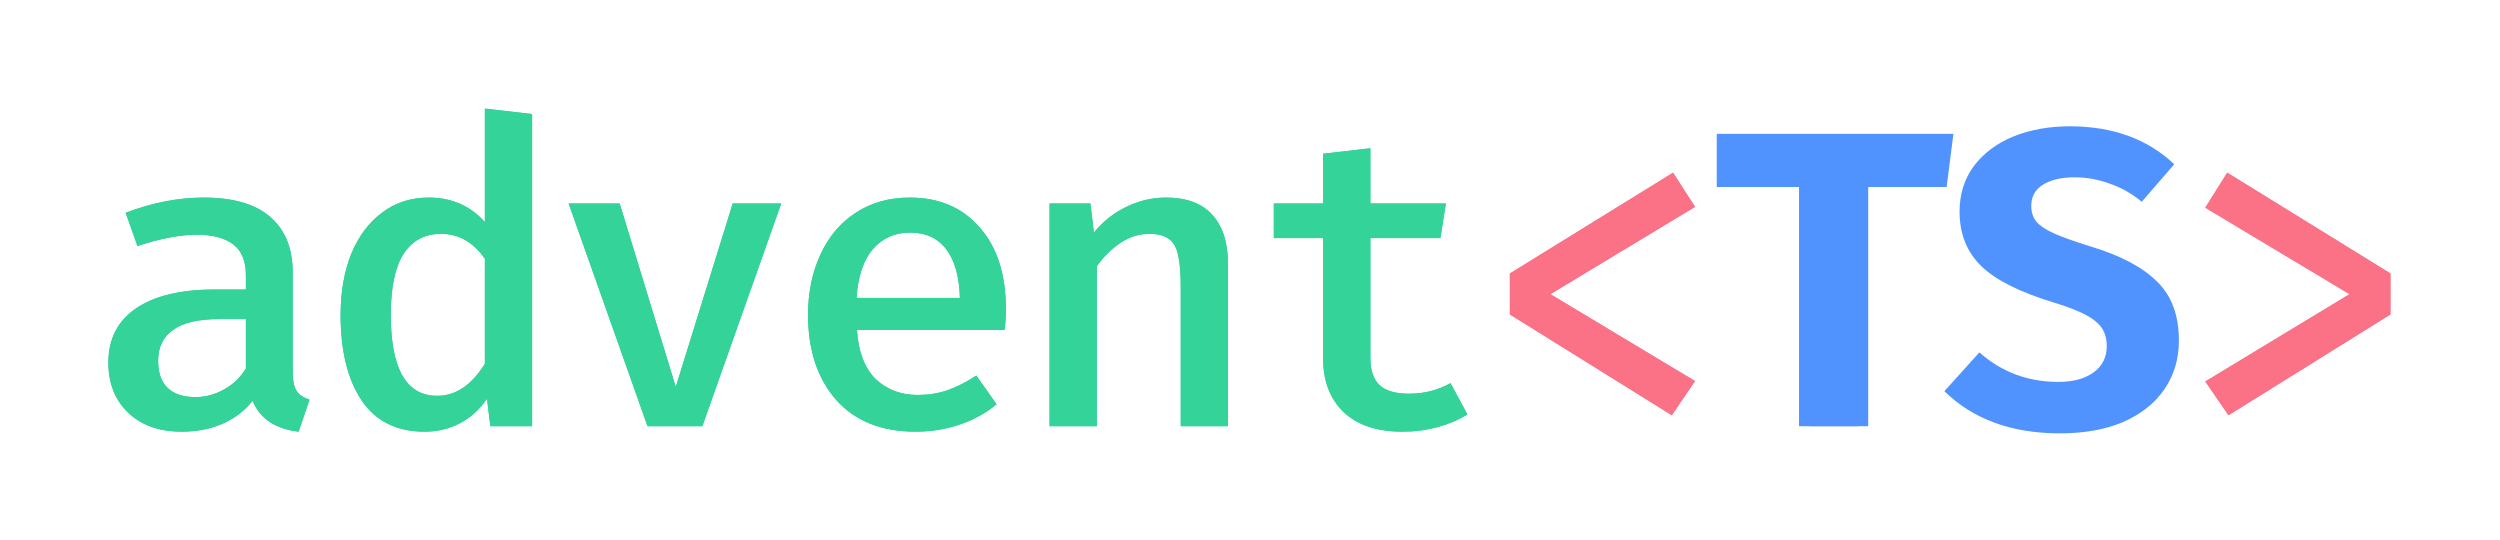 <svg width="569" height="123" viewBox="0 0 569 123" fill="none" xmlns="http://www.w3.org/2000/svg">
<path d="M66.615 84.616C66.615 86.536 66.903 87.976 67.48 88.936C68.055 89.832 69.047 90.504 70.456 90.952L67.96 98.248C62.648 97.608 59.16 95.272 57.495 91.24C55.639 93.544 53.303 95.304 50.487 96.52C47.736 97.672 44.696 98.248 41.367 98.248C36.248 98.248 32.184 96.808 29.175 93.928C26.168 91.048 24.663 87.24 24.663 82.504C24.663 77.192 26.744 73.096 30.904 70.216C35.127 67.336 41.08 65.896 48.76 65.896H55.959V62.632C55.959 59.432 54.999 57.096 53.08 55.624C51.16 54.152 48.376 53.416 44.727 53.416C42.935 53.416 40.855 53.64 38.487 54.088C36.12 54.536 33.719 55.176 31.288 56.008L28.599 48.424C34.679 46.12 40.599 44.968 46.359 44.968C53.08 44.968 58.136 46.44 61.528 49.384C64.919 52.328 66.615 56.52 66.615 61.96V84.616ZM44.535 90.376C46.776 90.376 48.919 89.8 50.968 88.648C53.08 87.496 54.743 85.896 55.959 83.848V72.616H50.008C45.144 72.616 41.592 73.448 39.352 75.112C37.111 76.712 35.992 79.048 35.992 82.12C35.992 84.808 36.696 86.856 38.103 88.264C39.575 89.672 41.719 90.376 44.535 90.376ZM121.106 25.96V97H111.602L110.834 90.76C109.17 93.192 107.122 95.048 104.69 96.328C102.258 97.608 99.57 98.248 96.626 98.248C90.29 98.248 85.522 95.88 82.322 91.144C79.122 86.408 77.522 79.912 77.522 71.656C77.522 66.472 78.322 61.864 79.922 57.832C81.586 53.8 83.922 50.664 86.93 48.424C89.938 46.12 93.49 44.968 97.586 44.968C102.77 44.968 107.026 46.824 110.354 50.536V24.712L121.106 25.96ZM100.37 53.224C96.658 53.224 93.81 54.76 91.826 57.832C89.906 60.84 88.946 65.448 88.946 71.656C88.946 83.944 92.466 90.088 99.506 90.088C103.73 90.088 107.346 87.656 110.354 82.792V58.888C107.73 55.112 104.402 53.224 100.37 53.224ZM159.853 97H147.373L129.421 46.312H141.037L153.805 88.072L166.765 46.312H177.805L159.853 97ZM195.047 75.112C195.367 80.04 196.775 83.752 199.271 86.248C201.831 88.68 205.031 89.896 208.871 89.896C211.239 89.896 213.479 89.544 215.591 88.84C217.767 88.072 219.975 86.952 222.215 85.48L226.823 92.008C224.455 93.992 221.671 95.528 218.471 96.616C215.271 97.704 211.911 98.248 208.391 98.248C200.647 98.248 194.631 95.848 190.343 91.048C186.055 86.184 183.911 79.72 183.911 71.656C183.911 66.6 184.839 62.056 186.695 58.024C188.551 53.928 191.239 50.728 194.759 48.424C198.279 46.12 202.375 44.968 207.047 44.968C213.767 44.968 219.079 47.24 222.983 51.784C226.951 56.264 228.935 62.44 228.935 70.312C228.935 72.232 228.839 73.832 228.647 75.112H195.047ZM207.143 52.936C203.687 52.936 200.871 54.184 198.695 56.68C196.519 59.176 195.271 62.888 194.951 67.816H218.471C218.343 63.016 217.319 59.336 215.399 56.776C213.479 54.216 210.727 52.936 207.143 52.936ZM238.882 46.312H248.194L248.962 52.936C251.074 50.376 253.538 48.424 256.354 47.08C259.234 45.672 262.242 44.968 265.378 44.968C270.05 44.968 273.57 46.28 275.938 48.904C278.306 51.528 279.49 55.24 279.49 60.04V97H268.738V65.416C268.738 62.28 268.546 59.88 268.162 58.216C267.842 56.488 267.17 55.24 266.146 54.472C265.122 53.64 263.586 53.224 261.538 53.224C259.234 53.224 257.026 53.928 254.914 55.336C252.866 56.744 251.106 58.504 249.634 60.616V97H238.882V46.312ZM333.98 94.312C332.06 95.528 329.82 96.488 327.26 97.192C324.7 97.896 322.012 98.248 319.196 98.248C313.436 98.248 308.988 96.776 305.852 93.832C302.716 90.824 301.148 86.76 301.148 81.64V54.184H289.916V46.312H301.148V34.984L311.9 33.736V46.312H329.084L327.836 54.184H311.9V81.544C311.9 84.296 312.604 86.344 314.012 87.688C315.42 88.968 317.66 89.608 320.732 89.608C324.124 89.608 327.26 88.808 330.14 87.208L333.98 94.312Z" fill="#34D399"/>
<path d="M385.783 47.08L352.855 66.952L385.783 86.728L380.503 94.504L343.639 71.56V62.248L380.791 39.304L385.783 47.08ZM544.07 62.248V71.56L507.206 94.504L501.926 86.824L534.758 66.952L501.926 47.272L506.918 39.304L544.07 62.248Z" fill="#FB7185"/>
<path d="M425.201 97H409.457V42.568H390.737V30.472H444.593L443.057 42.568H425.201V97ZM495.916 77.512C495.916 81.672 494.828 85.352 492.652 88.552C490.476 91.752 487.34 94.248 483.244 96.04C479.212 97.768 474.412 98.632 468.844 98.632C457.836 98.632 449.068 95.432 442.54 89.032L450.508 80.2C455.564 84.68 461.548 86.92 468.46 86.92C471.788 86.92 474.444 86.216 476.428 84.808C478.476 83.336 479.5 81.32 479.5 78.76C479.5 76.328 478.636 74.44 476.908 73.096C475.244 71.688 472.108 70.28 467.5 68.872C459.692 66.504 454.156 63.72 450.892 60.52C447.628 57.32 445.996 53.192 445.996 48.136C445.996 44.168 447.084 40.712 449.26 37.768C451.5 34.824 454.508 32.584 458.284 31.048C462.124 29.512 466.38 28.744 471.052 28.744C480.844 28.744 488.78 31.624 494.86 37.384L487.468 45.928C485.228 44.072 482.796 42.696 480.172 41.8C477.612 40.84 474.956 40.36 472.204 40.36C469.132 40.36 466.7 40.936 464.908 42.088C463.18 43.176 462.316 44.776 462.316 46.888C462.316 48.296 462.7 49.48 463.468 50.44C464.3 51.4 465.644 52.296 467.5 53.128C469.356 53.96 472.14 54.952 475.852 56.104C482.636 58.152 487.66 60.808 490.924 64.072C494.252 67.272 495.916 71.752 495.916 77.512Z" fill="#5193FE"/>
<g filter="url(#filter0_f_1278_108)">
<path d="M66.615 84.616C66.615 86.536 66.903 87.976 67.48 88.936C68.055 89.832 69.047 90.504 70.456 90.952L67.96 98.248C62.648 97.608 59.16 95.272 57.495 91.24C55.639 93.544 53.303 95.304 50.487 96.52C47.736 97.672 44.696 98.248 41.367 98.248C36.248 98.248 32.184 96.808 29.175 93.928C26.168 91.048 24.663 87.24 24.663 82.504C24.663 77.192 26.744 73.096 30.904 70.216C35.127 67.336 41.08 65.896 48.76 65.896H55.959V62.632C55.959 59.432 54.999 57.096 53.08 55.624C51.16 54.152 48.376 53.416 44.727 53.416C42.935 53.416 40.855 53.64 38.487 54.088C36.12 54.536 33.719 55.176 31.288 56.008L28.599 48.424C34.679 46.12 40.599 44.968 46.359 44.968C53.08 44.968 58.136 46.44 61.528 49.384C64.919 52.328 66.615 56.52 66.615 61.96V84.616ZM44.535 90.376C46.776 90.376 48.919 89.8 50.968 88.648C53.08 87.496 54.743 85.896 55.959 83.848V72.616H50.008C45.144 72.616 41.592 73.448 39.352 75.112C37.111 76.712 35.992 79.048 35.992 82.12C35.992 84.808 36.696 86.856 38.103 88.264C39.575 89.672 41.719 90.376 44.535 90.376ZM121.106 25.96V97H111.602L110.834 90.76C109.17 93.192 107.122 95.048 104.69 96.328C102.258 97.608 99.57 98.248 96.626 98.248C90.29 98.248 85.522 95.88 82.322 91.144C79.122 86.408 77.522 79.912 77.522 71.656C77.522 66.472 78.322 61.864 79.922 57.832C81.586 53.8 83.922 50.664 86.93 48.424C89.938 46.12 93.49 44.968 97.586 44.968C102.77 44.968 107.026 46.824 110.354 50.536V24.712L121.106 25.96ZM100.37 53.224C96.658 53.224 93.81 54.76 91.826 57.832C89.906 60.84 88.946 65.448 88.946 71.656C88.946 83.944 92.466 90.088 99.506 90.088C103.73 90.088 107.346 87.656 110.354 82.792V58.888C107.73 55.112 104.402 53.224 100.37 53.224ZM159.853 97H147.373L129.421 46.312H141.037L153.805 88.072L166.765 46.312H177.805L159.853 97ZM195.047 75.112C195.367 80.04 196.775 83.752 199.271 86.248C201.831 88.68 205.031 89.896 208.871 89.896C211.239 89.896 213.479 89.544 215.591 88.84C217.767 88.072 219.975 86.952 222.215 85.48L226.823 92.008C224.455 93.992 221.671 95.528 218.471 96.616C215.271 97.704 211.911 98.248 208.391 98.248C200.647 98.248 194.631 95.848 190.343 91.048C186.055 86.184 183.911 79.72 183.911 71.656C183.911 66.6 184.839 62.056 186.695 58.024C188.551 53.928 191.239 50.728 194.759 48.424C198.279 46.12 202.375 44.968 207.047 44.968C213.767 44.968 219.079 47.24 222.983 51.784C226.951 56.264 228.935 62.44 228.935 70.312C228.935 72.232 228.839 73.832 228.647 75.112H195.047ZM207.143 52.936C203.687 52.936 200.871 54.184 198.695 56.68C196.519 59.176 195.271 62.888 194.951 67.816H218.471C218.343 63.016 217.319 59.336 215.399 56.776C213.479 54.216 210.727 52.936 207.143 52.936ZM238.882 46.312H248.194L248.962 52.936C251.074 50.376 253.538 48.424 256.354 47.08C259.234 45.672 262.242 44.968 265.378 44.968C270.05 44.968 273.57 46.28 275.938 48.904C278.306 51.528 279.49 55.24 279.49 60.04V97H268.738V65.416C268.738 62.28 268.546 59.88 268.162 58.216C267.842 56.488 267.17 55.24 266.146 54.472C265.122 53.64 263.586 53.224 261.538 53.224C259.234 53.224 257.026 53.928 254.914 55.336C252.866 56.744 251.106 58.504 249.634 60.616V97H238.882V46.312ZM333.98 94.312C332.06 95.528 329.82 96.488 327.26 97.192C324.7 97.896 322.012 98.248 319.196 98.248C313.436 98.248 308.988 96.776 305.852 93.832C302.716 90.824 301.148 86.76 301.148 81.64V54.184H289.916V46.312H301.148V34.984L311.9 33.736V46.312H329.084L327.836 54.184H311.9V81.544C311.9 84.296 312.604 86.344 314.012 87.688C315.42 88.968 317.66 89.608 320.732 89.608C324.124 89.608 327.26 88.808 330.14 87.208L333.98 94.312Z" fill="#34D399"/>
<path d="M385.783 47.08L352.855 66.952L385.783 86.728L380.503 94.504L343.639 71.56V62.248L380.791 39.304L385.783 47.08ZM544.07 62.248V71.56L507.206 94.504L501.926 86.824L534.758 66.952L501.926 47.272L506.918 39.304L544.07 62.248Z" fill="#FB7185"/>
<path d="M422.897 97H411.761V39.784H391.793V30.76H443.153L442.001 39.784H422.897V97ZM494.092 78.28C494.092 82.248 493.068 85.736 491.02 88.744C489.036 91.752 486.124 94.088 482.284 95.752C478.508 97.416 473.996 98.248 468.748 98.248C458.508 98.248 450.38 95.304 444.364 89.416L450.508 82.6C455.5 87.208 461.58 89.512 468.748 89.512C472.716 89.512 475.98 88.584 478.54 86.728C481.164 84.872 482.476 82.248 482.476 78.856C482.476 76.872 482.06 75.208 481.228 73.864C480.46 72.52 479.116 71.336 477.196 70.312C475.276 69.224 472.524 68.136 468.94 67.048C461.58 64.872 456.172 62.28 452.716 59.272C449.26 56.264 447.532 52.296 447.532 47.368C447.532 43.848 448.492 40.744 450.412 38.056C452.396 35.304 455.116 33.192 458.572 31.72C462.028 30.184 465.932 29.416 470.284 29.416C479.18 29.416 486.572 32.072 492.46 37.384L486.604 44.008C482.06 40.104 476.844 38.152 470.956 38.152C467.372 38.152 464.46 38.888 462.22 40.36C460.044 41.832 458.956 43.944 458.956 46.696C458.956 48.424 459.404 49.896 460.3 51.112C461.26 52.328 462.828 53.448 465.004 54.472C467.244 55.432 470.38 56.52 474.412 57.736C480.812 59.656 485.676 62.12 489.004 65.128C492.396 68.136 494.092 72.52 494.092 78.28Z" fill="#5193FE"/>
</g>
<defs>
<filter id="filter0_f_1278_108" x="0.664" y="0.712" width="567.406" height="121.536" filterUnits="userSpaceOnUse" color-interpolation-filters="sRGB">
<feFlood flood-opacity="0" result="BackgroundImageFix"/>
<feBlend mode="normal" in="SourceGraphic" in2="BackgroundImageFix" result="shape"/>
<feGaussianBlur stdDeviation="12" result="effect1_foregroundBlur_1278_108"/>
</filter>
</defs>
</svg>
